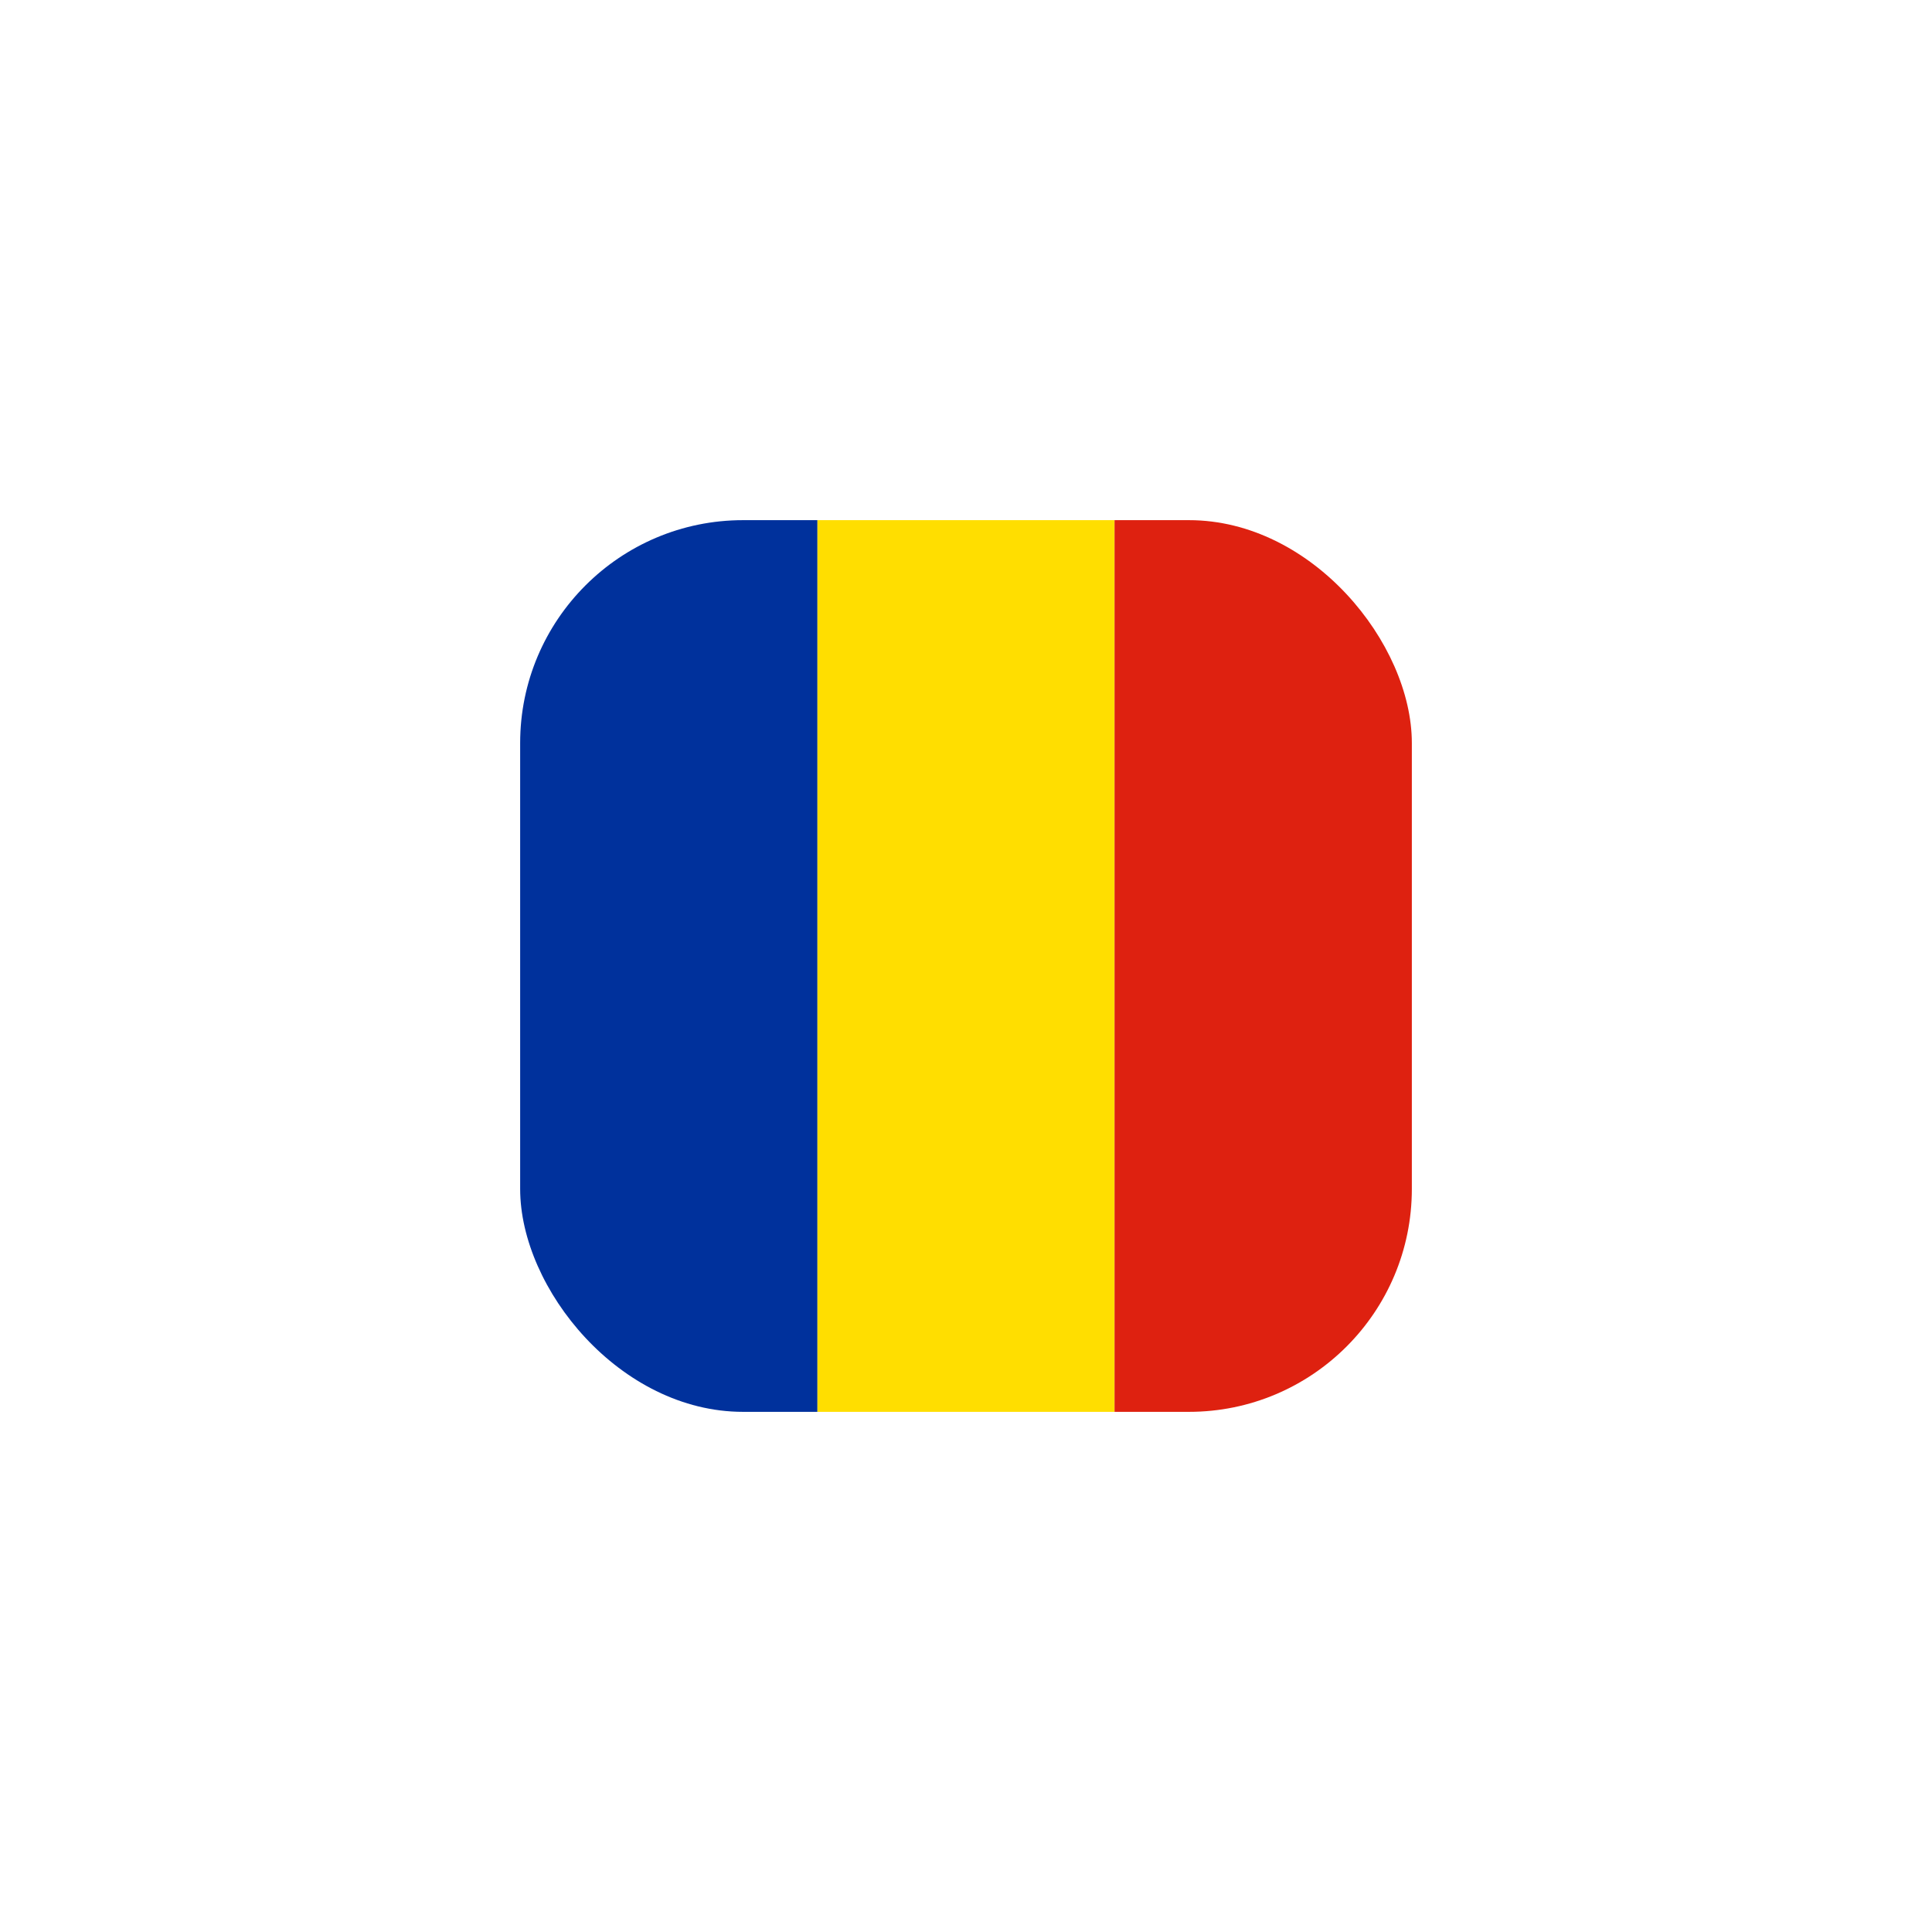 <svg width="52" height="52" viewBox="0 0 52 52" fill="none" xmlns="http://www.w3.org/2000/svg">
<g filter="url(#filter0_d_552_8560)">
<g clip-path="url(#clip0_552_8560)">
<g clip-path="url(#clip1_552_8560)">
<path fill-rule="evenodd" clip-rule="evenodd" d="M14 14H22.002V38H14V14Z" fill="#00319C"/>
<path fill-rule="evenodd" clip-rule="evenodd" d="M22.002 14H29.998V38H22.002V14Z" fill="#FFDE00"/>
<path fill-rule="evenodd" clip-rule="evenodd" d="M29.998 14H38V38H29.998V14Z" fill="#DE2110"/>
</g>
</g>
</g>
<defs>
<filter id="filter0_d_552_8560" x="0" y="0" width="52" height="52" filterUnits="userSpaceOnUse" color-interpolation-filters="sRGB">
<feFlood flood-opacity="0" result="BackgroundImageFix"/>
<feColorMatrix in="SourceAlpha" type="matrix" values="0 0 0 0 0 0 0 0 0 0 0 0 0 0 0 0 0 0 127 0" result="hardAlpha"/>
<feMorphology radius="2" operator="dilate" in="SourceAlpha" result="effect1_dropShadow_552_8560"/>
<feOffset/>
<feGaussianBlur stdDeviation="6"/>
<feComposite in2="hardAlpha" operator="out"/>
<feColorMatrix type="matrix" values="0 0 0 0 0 0 0 0 0 0 0 0 0 0 0 0 0 0 0.08 0"/>
<feBlend mode="normal" in2="BackgroundImageFix" result="effect1_dropShadow_552_8560"/>
<feBlend mode="normal" in="SourceGraphic" in2="effect1_dropShadow_552_8560" result="shape"/>
</filter>
<clipPath id="clip0_552_8560">
<rect x="14" y="14" width="24" height="24" rx="6" fill="white"/>
</clipPath>
<clipPath id="clip1_552_8560">
<rect width="24" height="24" fill="white" transform="translate(14 14)"/>
</clipPath>
</defs>
</svg>
